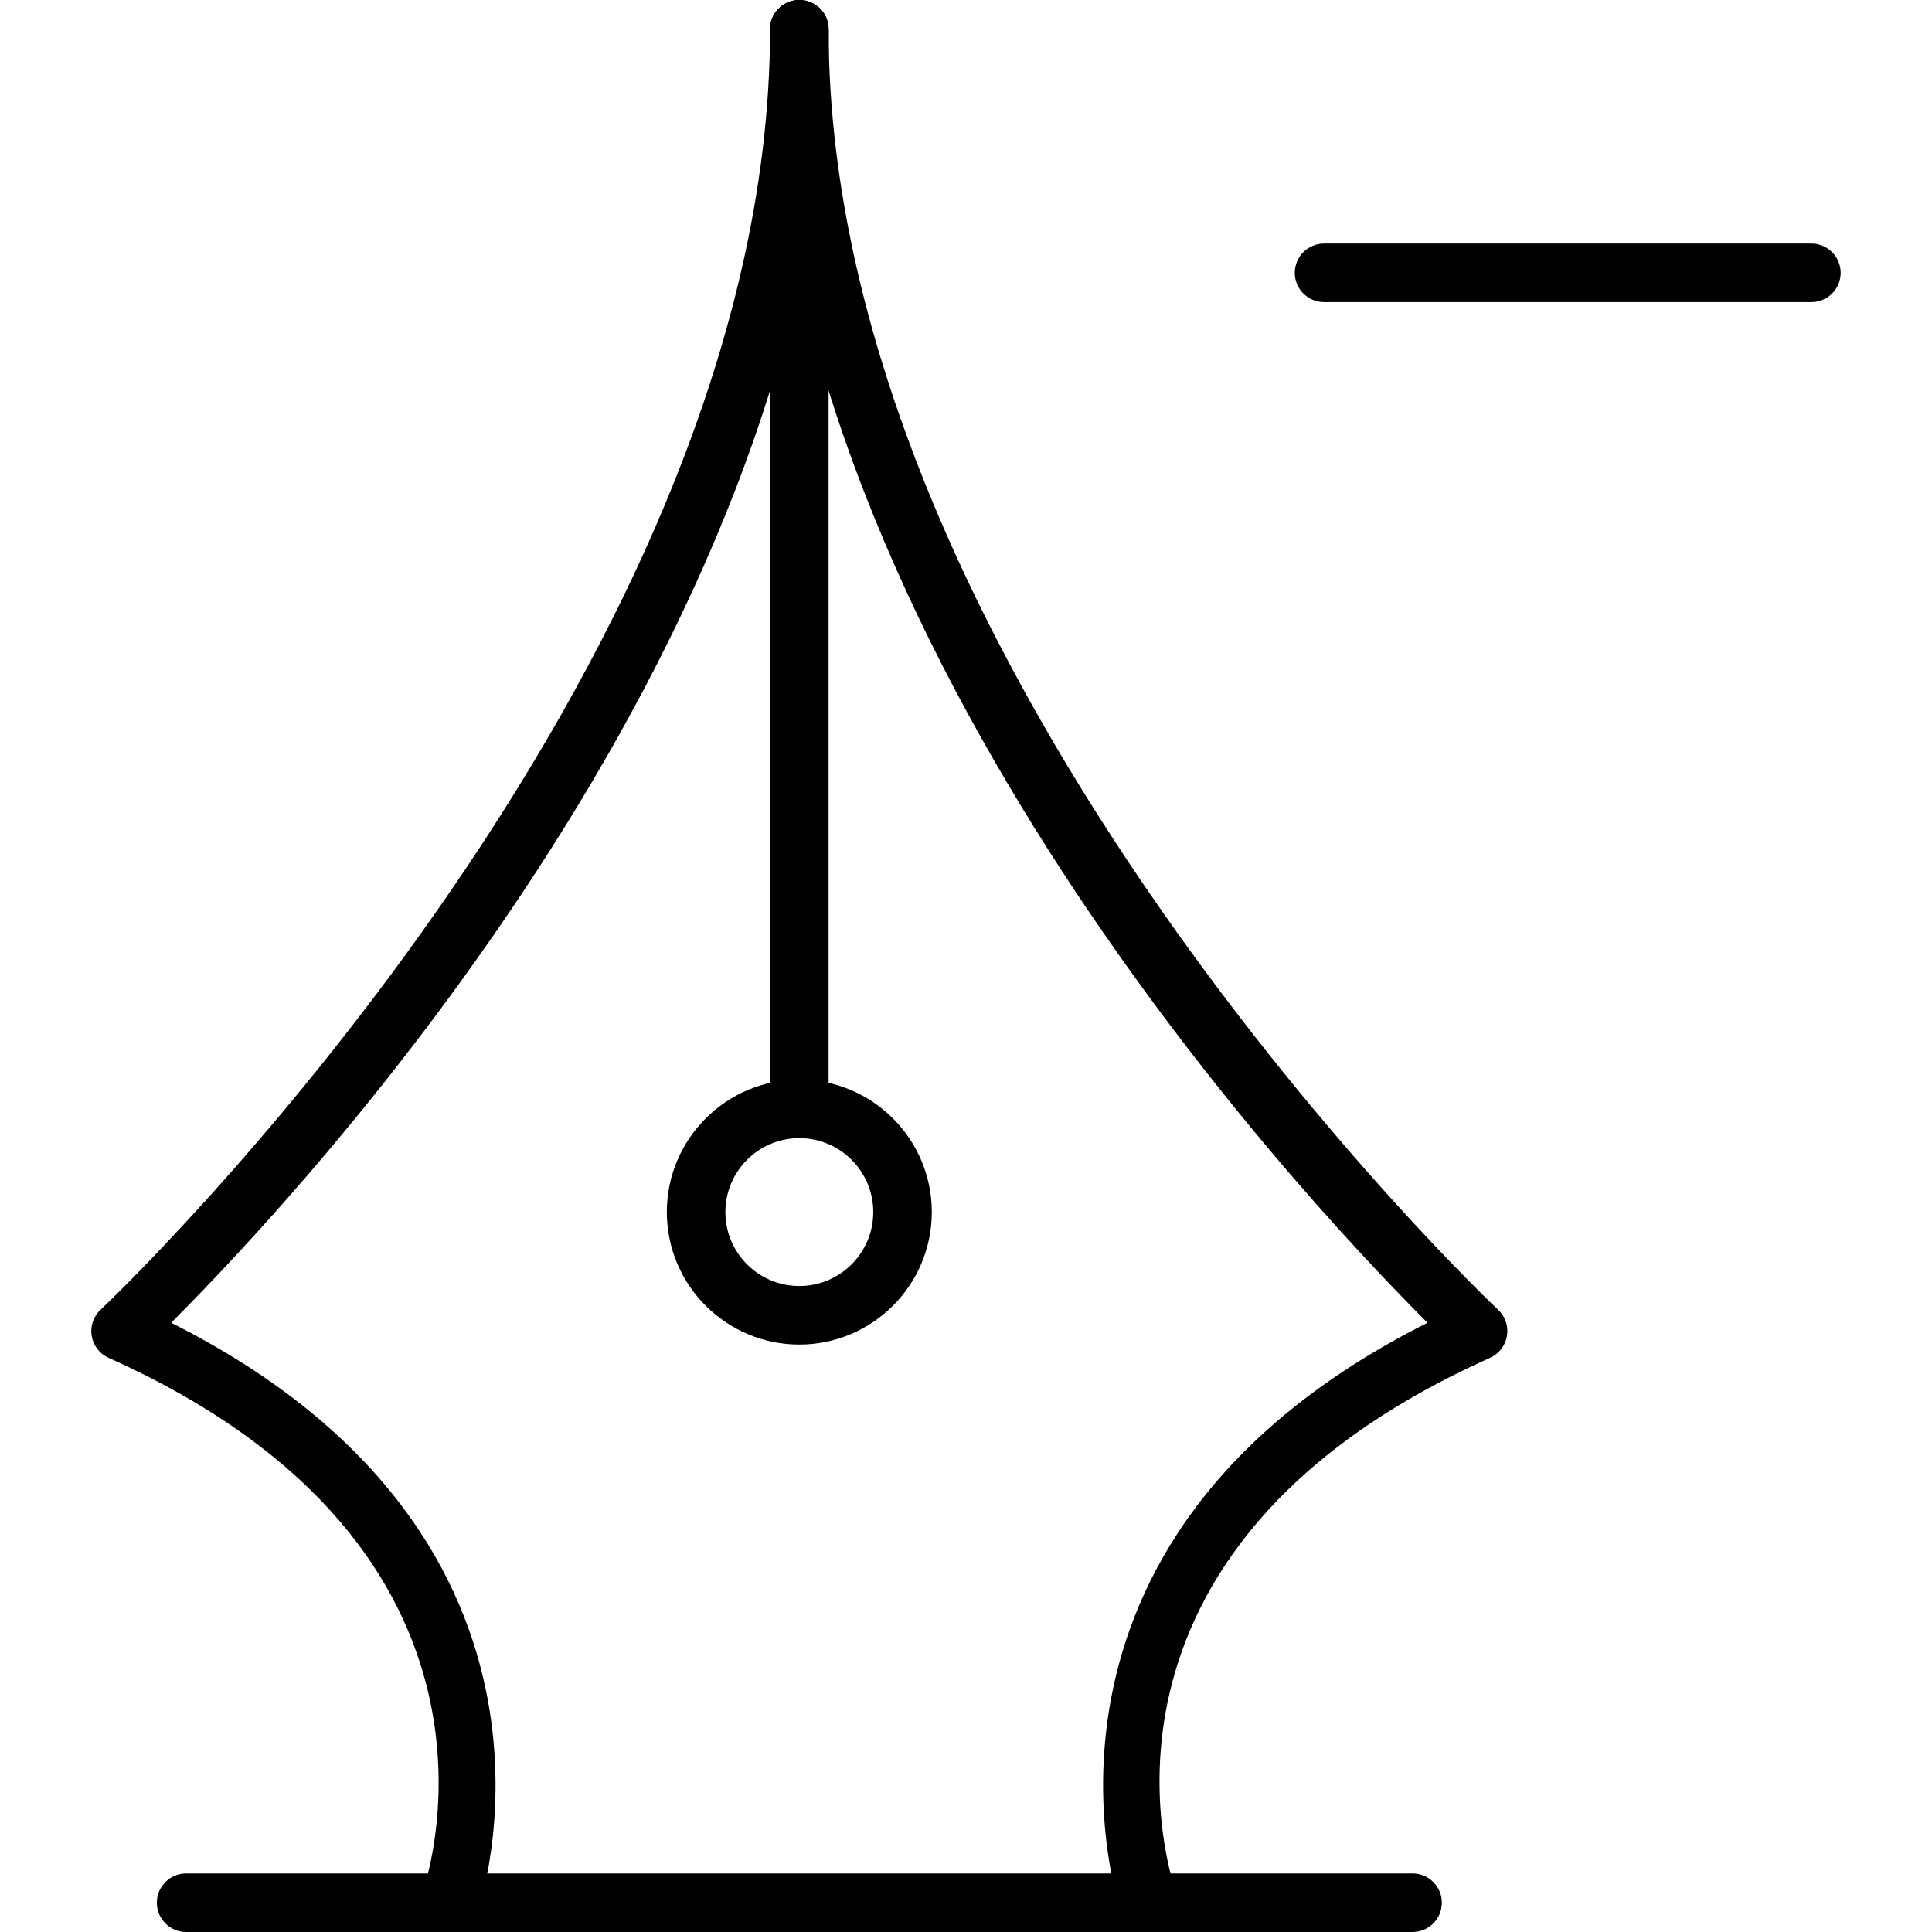 <?xml version="1.0" encoding="iso-8859-1"?>
<!-- Generator: Adobe Illustrator 19.0.0, SVG Export Plug-In . SVG Version: 6.00 Build 0)  -->
<svg version="1.1" id="Capa_1" xmlns="http://www.w3.org/2000/svg" xmlns:xlink="http://www.w3.org/1999/xlink" x="0px" y="0px"
	 viewBox="0 0 33 33" style="enable-background:new 0 0 33 33;" xml:space="preserve">
<g>
	<g>
		<path d="M19.62,33c-0.205,0-0.397-0.127-0.471-0.331c-0.023-0.065-2.173-6.351,5.234-10.075
			c-2.305-2.303-11.23-11.883-11.23-22.094c0-0.276,0.224-0.5,0.5-0.5s0.5,0.224,0.5,0.5c0,11.037,11.321,21.766,11.436,21.872
			c0.122,0.114,0.179,0.282,0.151,0.447c-0.028,0.165-0.136,0.306-0.289,0.374c-7.357,3.298-5.446,8.901-5.361,9.138
			c0.093,0.26-0.042,0.546-0.302,0.64C19.733,32.99,19.676,33,19.62,33z"/>
		<path d="M7.687,33c-0.056,0-0.112-0.01-0.168-0.029c-0.259-0.093-0.395-0.378-0.304-0.639c0.084-0.237,1.966-5.854-5.36-9.139
			c-0.153-0.068-0.261-0.209-0.289-0.374c-0.027-0.165,0.029-0.333,0.151-0.447C1.832,22.266,13.153,11.537,13.153,0.5
			c0-0.276,0.224-0.5,0.5-0.5s0.5,0.224,0.5,0.5c0,10.211-8.925,19.791-11.23,22.094c7.407,3.725,5.257,10.01,5.234,10.075
			C8.084,32.873,7.892,33,7.687,33z"/>
	</g>
	<path d="M13.653,19.44c-0.276,0-0.5-0.224-0.5-0.5V0.5c0-0.276,0.224-0.5,0.5-0.5s0.5,0.224,0.5,0.5v18.44
		C14.153,19.217,13.93,19.44,13.653,19.44z"/>
	<path d="M13.653,22.966c-1.248,0-2.263-1.015-2.263-2.263s1.015-2.263,2.263-2.263s2.263,1.015,2.263,2.263
		S14.901,22.966,13.653,22.966z M13.653,19.44c-0.696,0-1.263,0.566-1.263,1.263s0.566,1.263,1.263,1.263s1.263-0.566,1.263-1.263
		S14.35,19.44,13.653,19.44z"/>
	<path d="M24.128,33H3.179c-0.276,0-0.5-0.224-0.5-0.5s0.224-0.5,0.5-0.5h20.949c0.276,0,0.5,0.224,0.5,0.5S24.404,33,24.128,33z"/>
	<g>
		<path d="M30.94,5.16h-8.324c-0.276,0-0.5-0.224-0.5-0.5s0.224-0.5,0.5-0.5h8.324c0.276,0,0.5,0.224,0.5,0.5
			S31.217,5.16,30.94,5.16z"/>
	</g>
</g>
<g>
</g>
<g>
</g>
<g>
</g>
<g>
</g>
<g>
</g>
<g>
</g>
<g>
</g>
<g>
</g>
<g>
</g>
<g>
</g>
<g>
</g>
<g>
</g>
<g>
</g>
<g>
</g>
<g>
</g>
</svg>
